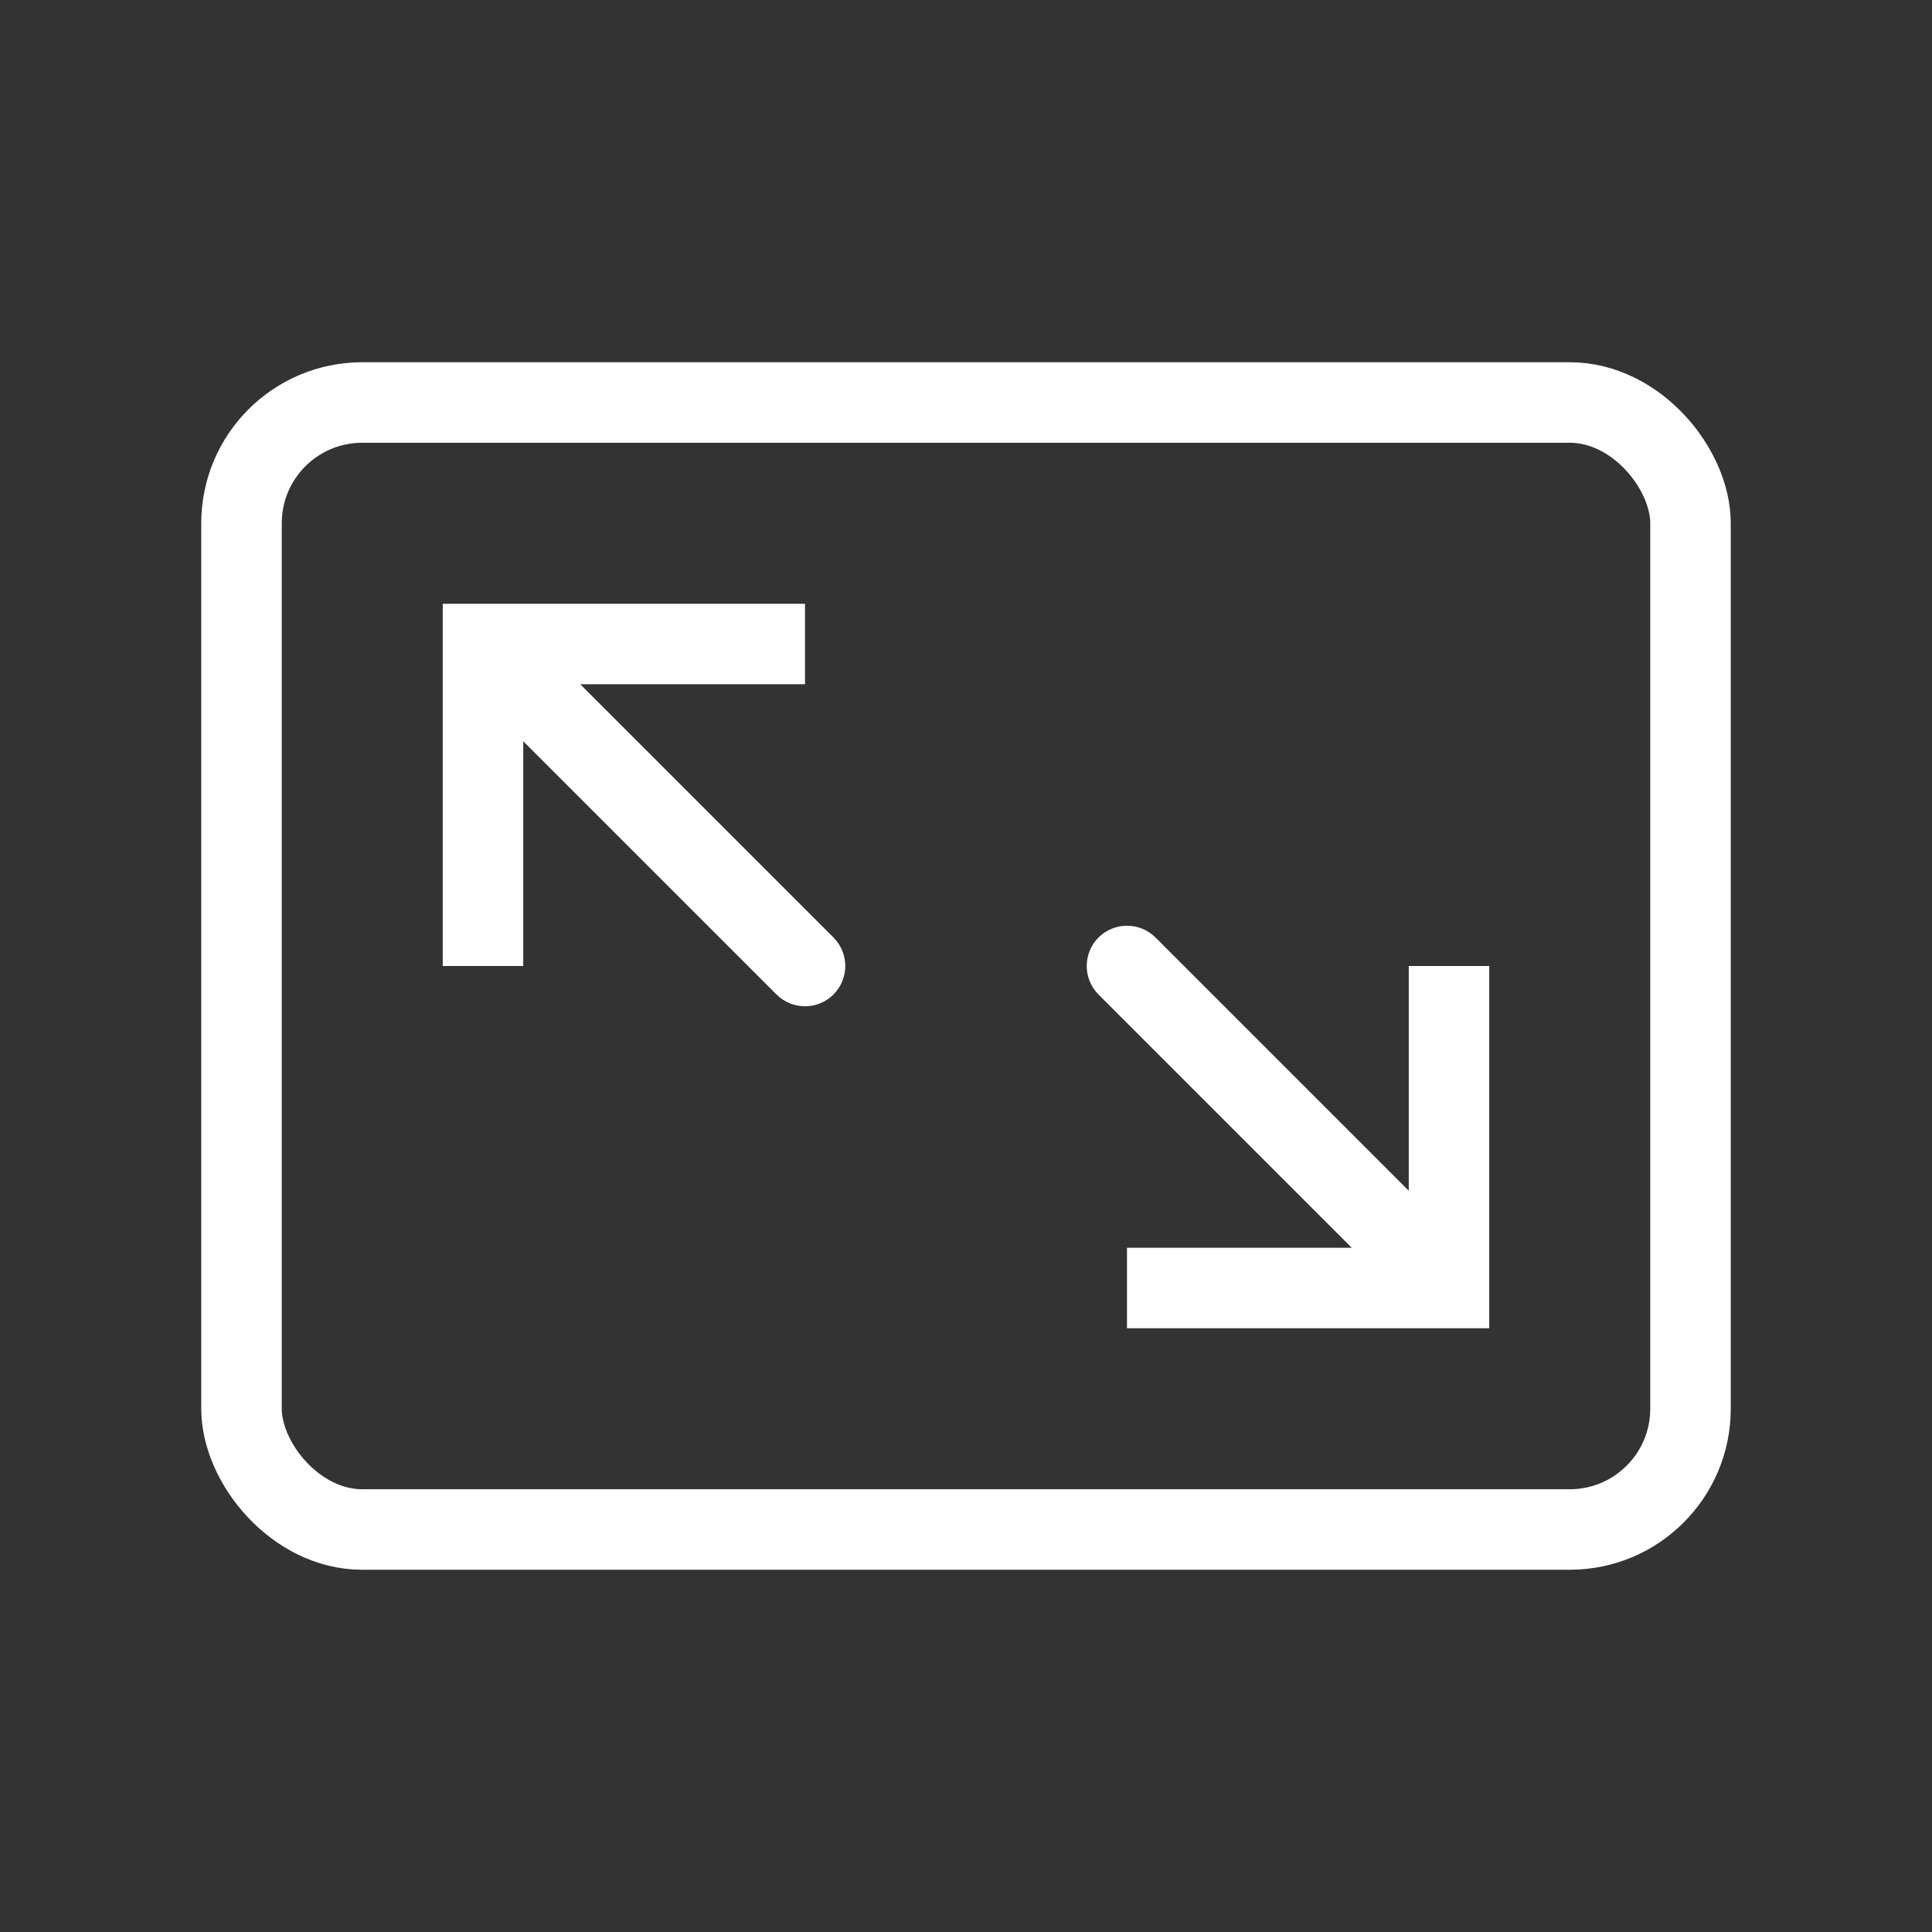 <svg width="24" height="24" viewBox="0 0 24 24" fill="none" xmlns="http://www.w3.org/2000/svg">
<rect x="0" y="0" width="24" height="24" fill="#333333" stroke="none"/>
<rect x="3" y="5" width="18" height="14" rx="1.5" stroke="white" stroke-linecap="round"/>
<path d="M6 8V7.5H5.5V8H6ZM9.646 12.354C9.842 12.549 10.158 12.549 10.354 12.354C10.549 12.158 10.549 11.842 10.354 11.646L10 12L9.646 12.354ZM6 12H6.5V8H6H5.5V12H6ZM6 8V8.5H10V8V7.5H6V8ZM6 8L5.646 8.354L9.646 12.354L10 12L10.354 11.646L6.354 7.646L6 8Z" fill="white"/>
<path d="M18 16V16.5H18.5V16H18ZM14.354 11.646C14.158 11.451 13.842 11.451 13.646 11.646C13.451 11.842 13.451 12.158 13.646 12.354L14 12L14.354 11.646ZM18 12H17.5V16H18H18.5V12H18ZM18 16V15.5H14V16V16.5H18V16ZM18 16L18.354 15.646L14.354 11.646L14 12L13.646 12.354L17.646 16.354L18 16Z" fill="white"/>
</svg>
